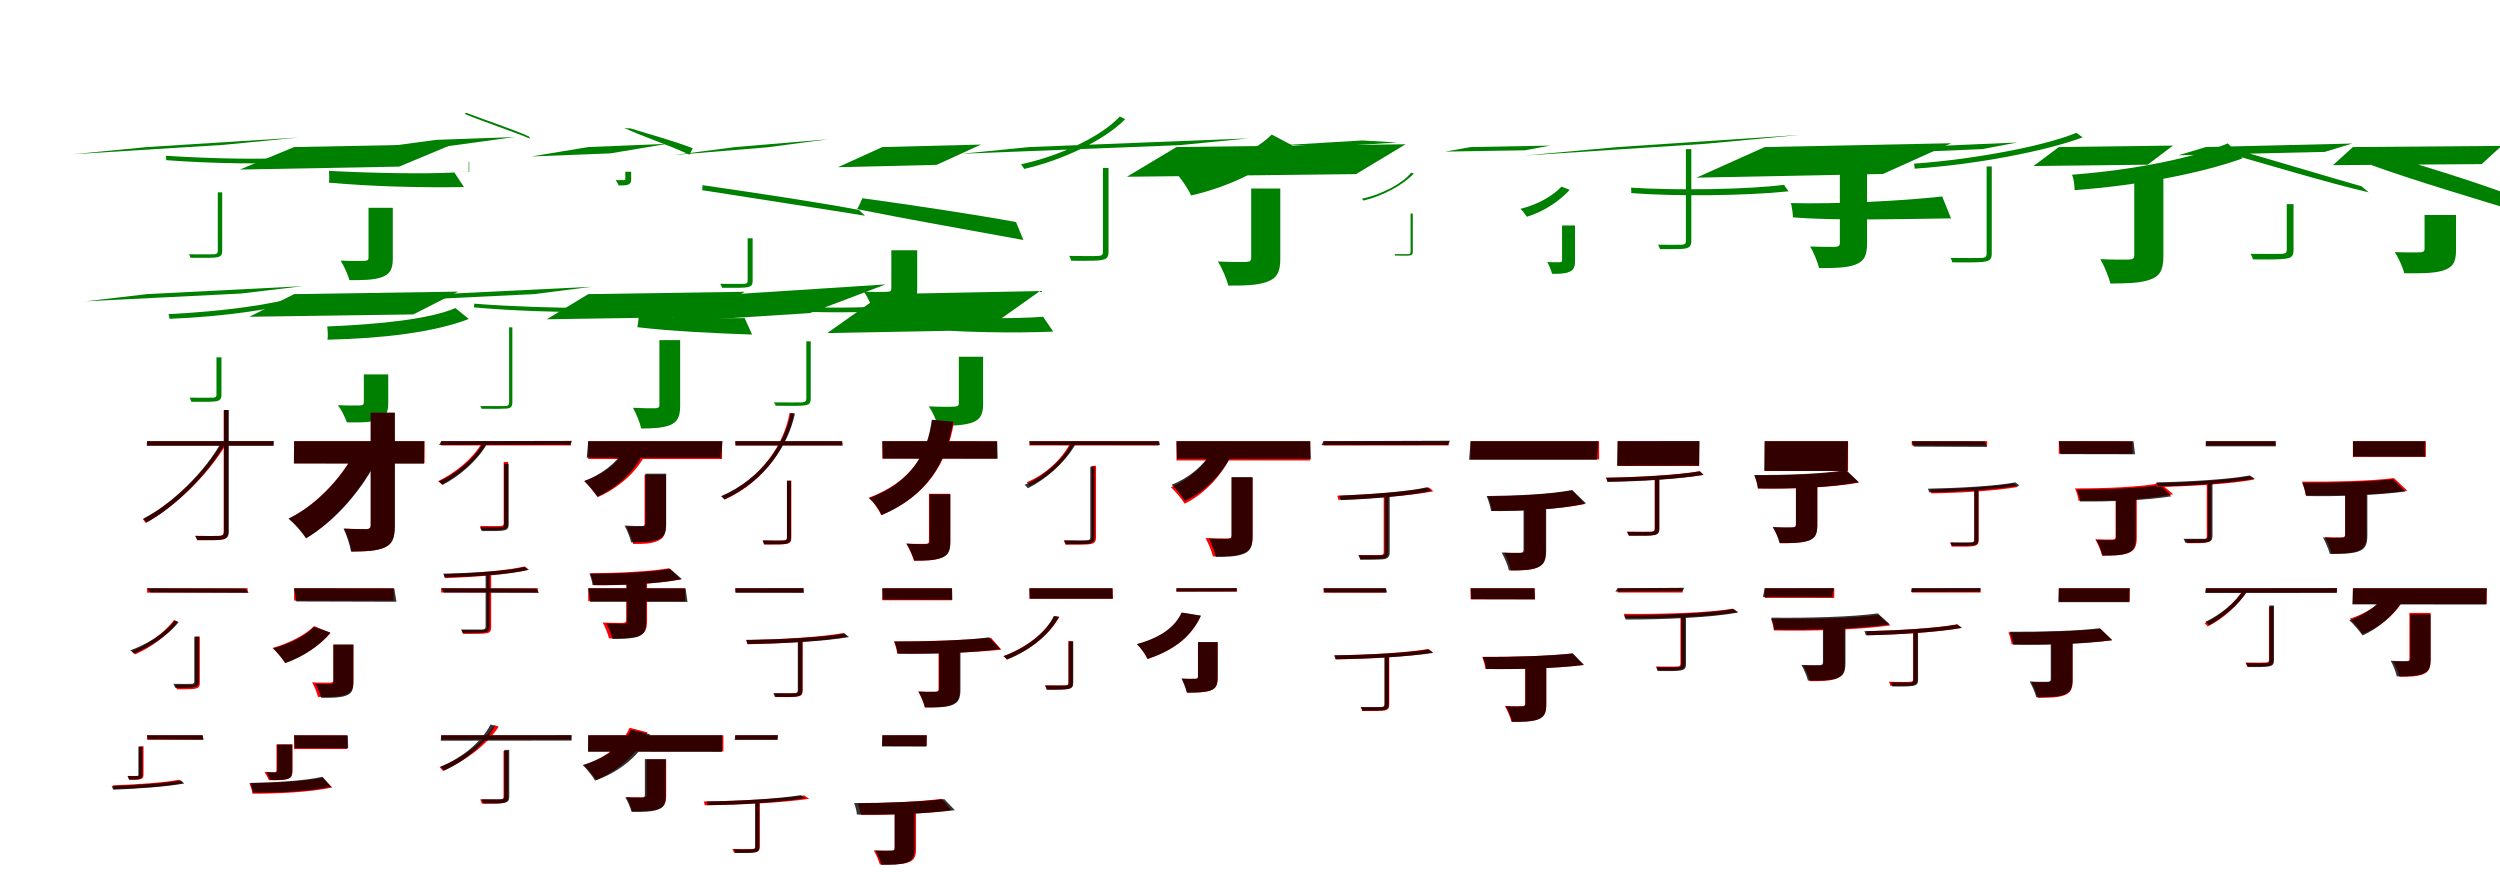 <?xml version="1.0" encoding="UTF-8"?>
<svg width="1700" height="600" xmlns="http://www.w3.org/2000/svg">
<rect width="100%" height="100%" fill="white"/>
<g fill="green" transform="translate(100 100) scale(0.1 -0.1)"><path d="M-0.0 -0.0 -508.0 -49.0 521.0 15.0 1029.0 65.0ZM481.0 -308.0V-706.0C481.0 -722.0 474.0 -727.0 458.0 -729.0C438.0 -730.0 368.0 -730.0 285.0 -729.0C291.0 -737.0 294.0 -748.0 295.0 -753.0C401.0 -754.0 455.0 -754.0 478.0 -749.0C503.0 -744.0 511.0 -733.0 511.0 -706.0V-308.0ZM1007.0 -70.0C817.0 -87.0 421.0 -79.0 128.0 -59.0C129.0 -68.0 131.0 -80.0 130.0 -89.0C428.0 -112.0 820.0 -119.0 1040.0 -101.0Z"/></g>
<g fill="green" transform="translate(200 100) scale(0.1 -0.1)"><path d="M0.0 0.0 -369.0 -153.0 714.0 -133.0 1083.0 21.0ZM506.0 -413.0V-752.0C506.0 -768.0 498.0 -773.0 477.0 -774.0C458.0 -775.0 371.0 -775.0 316.0 -772.0C339.0 -808.0 365.0 -865.0 376.0 -905.0C467.0 -905.0 535.0 -905.0 593.0 -886.0C651.0 -866.0 671.0 -832.0 671.0 -759.0V-413.0ZM1090.0 -173.0C881.0 -184.0 526.0 -177.0 237.0 -162.0C239.0 -184.0 240.0 -221.0 237.0 -242.0C525.0 -269.0 892.0 -277.0 1155.0 -272.0Z"/></g>
<g fill="green" transform="translate(300 100) scale(0.1 -0.1)"><path d="M0.0 -0.0 -532.0 -18.0 -33.0 49.0 499.0 68.0ZM187.0 -99.0V-163.0C187.0 -166.0 184.0 -168.0 182.0 -169.0C177.0 -169.0 155.0 -168.0 135.0 -169.0C137.0 -169.0 135.0 -170.0 135.0 -169.0C167.0 -170.0 180.0 -169.0 184.0 -169.0C189.0 -169.0 191.0 -167.0 191.0 -163.0V-99.0ZM597.0 72.0C500.0 117.0 295.0 185.0 170.0 233.0C167.0 230.0 163.0 227.0 160.0 225.0C287.0 172.0 490.0 105.0 605.0 57.0Z"/></g>
<g fill="green" transform="translate(400 100) scale(0.1 -0.1)"><path d="M0.0 0.0 -387.0 -64.0 151.0 -43.0 538.0 22.0ZM252.0 -168.0V-219.0C252.0 -223.0 250.0 -224.0 243.0 -225.0C237.0 -225.0 204.0 -225.0 186.0 -225.0C194.0 -234.0 203.0 -251.0 207.0 -261.0C231.0 -261.0 248.0 -261.0 267.0 -257.0C285.0 -251.0 292.0 -241.0 292.0 -222.0V-168.0ZM711.0 -8.0C595.0 37.0 409.0 90.0 287.0 127.0C273.0 126.0 253.0 128.0 242.0 131.0C356.0 77.0 545.0 15.0 689.0 -52.0Z"/></g>
<g fill="green" transform="translate(500 100) scale(0.1 -0.1)"><path d="M-0.0 -0.0 -416.0 -54.0 216.0 -2.0 631.0 53.0ZM84.0 -620.0V-909.0C84.0 -924.0 78.0 -928.0 63.0 -930.0C43.0 -931.0 -23.0 -930.0 -102.0 -930.0C-96.0 -939.0 -92.0 -951.0 -90.0 -957.0C11.0 -958.0 64.0 -958.0 87.0 -952.0C112.0 -946.0 118.0 -934.0 118.0 -909.0V-620.0ZM841.0 -428.0C609.0 -382.0 133.0 -311.0 -223.0 -259.0C-223.0 -269.0 -223.0 -283.0 -226.0 -293.0C138.0 -351.0 607.0 -422.0 882.0 -467.0Z"/></g>
<g fill="green" transform="translate(600 100) scale(0.1 -0.1)"><path d="M0.0 0.0 -302.0 -137.0 369.0 -121.0 671.0 17.0ZM61.0 -702.0V-962.0C61.0 -979.0 53.0 -984.0 32.0 -984.0C15.0 -986.0 -73.0 -986.0 -125.0 -983.0C-103.0 -1016.0 -77.0 -1068.0 -64.0 -1107.0C28.0 -1107.0 97.0 -1108.0 157.0 -1091.0C216.0 -1072.0 237.0 -1042.0 237.0 -970.0V-702.0ZM909.0 -510.0C644.0 -461.0 209.0 -395.0 -136.0 -348.0C-145.0 -369.0 -159.0 -403.0 -172.0 -422.0C173.0 -492.0 624.0 -570.0 959.0 -632.0Z"/></g>
<g fill="green" transform="translate(700 100) scale(0.1 -0.1)"><path d="M0.0 0.0 -465.0 -46.0 1023.0 13.0 1487.0 59.0ZM500.0 -142.0V-712.0C500.0 -732.0 493.0 -738.0 472.0 -740.0C449.0 -742.0 368.0 -742.0 270.0 -740.0C278.0 -751.0 282.0 -766.0 284.0 -773.0C405.0 -774.0 469.0 -774.0 496.0 -767.0C528.0 -761.0 538.0 -747.0 538.0 -712.0V-142.0ZM615.0 208.0C483.0 66.0 197.0 -63.0 -57.0 -117.0C-50.0 -126.0 -40.0 -139.0 -36.0 -149.0C217.0 -91.0 504.0 41.0 651.0 189.0Z"/></g>
<g fill="green" transform="translate(800 100) scale(0.1 -0.1)"><path d="M0.0 0.0 -337.0 -202.0 1221.0 -184.0 1558.0 19.0ZM508.0 -282.0V-754.0C508.0 -774.0 499.0 -780.0 474.0 -781.0C450.0 -782.0 350.0 -782.0 282.0 -778.0C309.0 -822.0 340.0 -893.0 353.0 -942.0C464.0 -942.0 546.0 -941.0 614.0 -917.0C683.0 -893.0 706.0 -850.0 706.0 -761.0V-282.0ZM648.0 85.0C518.0 -43.0 271.0 -147.0 15.0 -198.0C43.0 -230.0 83.0 -293.0 100.0 -329.0C363.0 -270.0 623.0 -140.0 788.0 11.0Z"/></g>
<g fill="green" transform="translate(900 100) scale(0.1 -0.1)"><path d="M0.0 0.0 -238.0 15.0 264.0 45.0 502.0 31.0ZM592.0 -452.0V-714.0C592.0 -724.0 588.0 -726.0 580.0 -728.0C568.0 -728.0 529.0 -729.0 483.0 -728.0C486.0 -732.0 487.0 -737.0 487.0 -738.0C546.0 -739.0 577.0 -739.0 588.0 -737.0C601.0 -735.0 607.0 -729.0 607.0 -714.0V-452.0ZM596.0 -174.0C535.0 -250.0 393.0 -323.0 262.0 -351.0C264.0 -354.0 269.0 -360.0 271.0 -364.0C402.0 -333.0 543.0 -257.0 614.0 -180.0Z"/></g>
<g fill="green" transform="translate(1000 100) scale(0.1 -0.1)"><path d="M0.0 0.0 -173.0 -31.0 369.0 -22.0 542.0 10.0ZM622.0 -533.0V-771.0C622.0 -779.0 618.0 -782.0 606.0 -783.0C596.0 -783.0 551.0 -784.0 521.0 -782.0C534.0 -804.0 549.0 -839.0 554.0 -862.0C602.0 -862.0 637.0 -862.0 668.0 -850.0C700.0 -838.0 710.0 -817.0 710.0 -776.0V-533.0ZM618.0 -269.0C561.0 -331.0 458.0 -391.0 339.0 -420.0C353.0 -433.0 372.0 -458.0 383.0 -474.0C503.0 -437.0 608.0 -364.0 674.0 -291.0Z"/></g>
<g fill="green" transform="translate(1100 100) scale(0.1 -0.1)"><path d="M-0.0 -0.0 -638.0 -58.0 595.0 22.0 1233.0 82.0ZM464.0 -14.0V-639.0C464.0 -658.0 456.0 -662.0 439.0 -664.0C421.0 -665.0 351.0 -665.0 274.0 -664.0C281.0 -673.0 286.0 -688.0 288.0 -694.0C391.0 -695.0 441.0 -695.0 465.0 -689.0C490.0 -682.0 501.0 -670.0 501.0 -639.0V-14.0ZM1131.0 -257.0C881.0 -289.0 395.0 -296.0 91.0 -276.0C92.0 -288.0 94.0 -303.0 92.0 -313.0C401.0 -337.0 880.0 -331.0 1162.0 -301.0Z"/></g>
<g fill="green" transform="translate(1200 100) scale(0.1 -0.1)"><path d="M0.0 0.0 -464.0 -208.0 804.0 -183.0 1268.0 26.0ZM511.0 -69.0V-652.0C511.0 -671.0 501.0 -677.0 479.0 -679.0C457.0 -679.0 369.0 -679.0 309.0 -676.0C333.0 -716.0 359.0 -779.0 370.0 -823.0C477.0 -823.0 555.0 -822.0 615.0 -800.0C675.0 -778.0 696.0 -741.0 696.0 -654.0V-69.0ZM1207.0 -336.0C940.0 -366.0 487.0 -389.0 178.0 -381.0C186.0 -411.0 191.0 -451.0 192.0 -478.0C487.0 -502.0 945.0 -489.0 1267.0 -485.0Z"/></g>
<g fill="green" transform="translate(1300 100) scale(0.1 -0.1)"><path d="M-0.0 -0.0 -237.0 -44.0 479.0 -14.0 716.0 31.0ZM509.0 -132.0V-724.0C509.0 -745.0 500.0 -752.0 478.0 -754.0C454.0 -755.0 367.0 -755.0 264.0 -754.0C270.0 -764.0 274.0 -777.0 275.0 -784.0C407.0 -785.0 473.0 -785.0 502.0 -778.0C533.0 -772.0 544.0 -759.0 544.0 -724.0V-132.0ZM1119.0 97.0C909.0 9.0 433.0 -83.0 15.0 -113.0C18.0 -123.0 20.0 -136.0 19.0 -147.0C446.0 -118.0 916.0 -26.0 1162.0 66.0Z"/></g>
<g fill="green" transform="translate(1400 100) scale(0.1 -0.1)"><path d="M0.0 0.0 -172.0 -129.0 604.0 -120.0 776.0 10.0ZM513.0 -207.0V-737.0C513.0 -757.0 503.0 -764.0 477.0 -765.0C453.0 -766.0 349.0 -766.0 282.0 -762.0C309.0 -807.0 338.0 -879.0 351.0 -928.0C465.0 -927.0 550.0 -926.0 619.0 -902.0C687.0 -878.0 711.0 -837.0 711.0 -744.0V-207.0ZM1149.0 25.0C920.0 -74.0 510.0 -156.0 90.0 -188.0C101.0 -215.0 108.0 -262.0 107.0 -293.0C531.0 -262.0 959.0 -181.0 1250.0 -77.0Z"/></g>
<g fill="green" transform="translate(1500 100) scale(0.1 -0.1)"><path d="M-0.0 0.0 -187.0 -56.0 808.0 -33.0 995.0 24.0ZM550.0 -388.0V-699.0C550.0 -717.0 543.0 -723.0 522.0 -726.0C496.0 -727.0 413.0 -727.0 304.0 -726.0C311.0 -739.0 318.0 -754.0 320.0 -764.0C449.0 -765.0 520.0 -765.0 553.0 -757.0C588.0 -750.0 596.0 -735.0 596.0 -699.0V-388.0ZM1059.0 -267.0C821.0 -200.0 375.0 -64.0 108.0 9.0C112.0 -3.0 117.0 -21.0 118.0 -34.0C391.0 -111.0 834.0 -245.0 1107.0 -308.0Z"/></g>
<g fill="green" transform="translate(1600 100) scale(0.1 -0.1)"><path d="M0.0 0.0 -136.0 -123.0 875.0 -116.0 1011.0 8.0ZM487.0 -462.0V-692.0C487.0 -709.0 478.0 -715.0 456.0 -716.0C437.0 -717.0 342.0 -717.0 285.0 -714.0C309.0 -754.0 337.0 -811.0 349.0 -858.0C458.0 -859.0 541.0 -860.0 609.0 -841.0C679.0 -819.0 701.0 -785.0 701.0 -701.0V-462.0ZM1086.0 -333.0C823.0 -231.0 393.0 -103.0 132.0 -24.0C130.0 -51.0 134.0 -101.0 129.0 -124.0C396.0 -221.0 839.0 -354.0 1177.0 -456.0Z"/></g>
<g fill="green" transform="translate(100 200) scale(0.1 -0.1)"><path d="M-0.0 0.0 -419.0 -49.0 639.0 4.0 1057.0 54.0ZM472.0 -430.0V-684.0C472.0 -698.0 467.0 -702.0 451.0 -704.0C432.0 -705.0 368.0 -705.0 289.0 -704.0C295.0 -713.0 299.0 -725.0 300.0 -732.0C397.0 -733.0 451.0 -733.0 474.0 -728.0C500.0 -721.0 506.0 -709.0 506.0 -684.0V-430.0ZM1030.0 -13.0C871.0 -70.0 502.0 -119.0 146.0 -136.0C148.0 -145.0 152.0 -159.0 153.0 -168.0C513.0 -154.0 880.0 -102.0 1067.0 -41.0Z"/></g>
<g fill="green" transform="translate(200 200) scale(0.1 -0.1)"><path d="M0.0 0.0 -304.0 -154.0 811.0 -138.0 1115.0 17.0ZM474.0 -546.0V-737.0C474.0 -752.0 467.0 -756.0 447.0 -757.0C430.0 -758.0 348.0 -758.0 298.0 -755.0C321.0 -786.0 346.0 -836.0 359.0 -872.0C444.0 -873.0 509.0 -874.0 566.0 -857.0C621.0 -839.0 640.0 -809.0 640.0 -743.0V-546.0ZM1097.0 -95.0C919.0 -170.0 590.0 -205.0 225.0 -220.0C228.0 -242.0 232.0 -286.0 226.0 -310.0C602.0 -302.0 956.0 -259.0 1188.0 -169.0Z"/></g>
<g fill="green" transform="translate(300 200) scale(0.1 -0.1)"><path d="M-0.0 0.0 -388.0 -49.0 633.0 0.0 1022.0 50.0ZM462.0 -226.0V-737.0C462.0 -753.0 455.0 -760.0 437.0 -761.0C418.0 -762.0 348.0 -761.0 266.0 -761.0C271.0 -767.0 274.0 -776.0 275.0 -780.0C378.0 -781.0 430.0 -780.0 452.0 -778.0C475.0 -773.0 484.0 -763.0 484.0 -737.0V-226.0ZM984.0 -93.0C817.0 -95.0 475.0 -85.0 225.0 -65.0C225.0 -72.0 224.0 -81.0 222.0 -90.0C477.0 -114.0 813.0 -123.0 1008.0 -123.0Z"/></g>
<g fill="green" transform="translate(400 200) scale(0.1 -0.1)"><path d="M0.0 0.0 -282.0 -171.0 782.0 -155.0 1064.0 16.0ZM484.0 -313.0V-755.0C484.0 -770.0 476.0 -775.0 457.0 -776.0C438.0 -777.0 359.0 -776.0 304.0 -773.0C326.0 -811.0 352.0 -874.0 360.0 -914.0C442.0 -913.0 504.0 -911.0 556.0 -891.0C608.0 -869.0 625.0 -832.0 625.0 -760.0V-313.0ZM1064.0 -163.0C880.0 -166.0 579.0 -163.0 342.0 -149.0C343.0 -171.0 338.0 -204.0 334.0 -225.0C568.0 -253.0 880.0 -267.0 1114.0 -275.0Z"/></g>
<g fill="green" transform="translate(500 200) scale(0.1 -0.1)"><path d="M0.0 -0.0 -516.0 -194.0 507.0 -129.0 1022.0 66.0ZM483.0 -321.0V-711.0C483.0 -728.0 475.0 -733.0 457.0 -736.0C435.0 -737.0 358.0 -737.0 263.0 -736.0C269.0 -744.0 273.0 -755.0 274.0 -759.0C392.0 -760.0 451.0 -761.0 476.0 -756.0C503.0 -751.0 513.0 -740.0 513.0 -710.0V-321.0ZM996.0 -82.0C802.0 -99.0 410.0 -93.0 122.0 -72.0C124.0 -82.0 126.0 -93.0 124.0 -102.0C414.0 -125.0 804.0 -131.0 1022.0 -114.0Z"/></g>
<g fill="green" transform="translate(600 200) scale(0.1 -0.1)"><path d="M0.0 0.0 -375.0 -265.0 697.0 -245.0 1072.0 21.0ZM520.0 -426.0V-742.0C520.0 -760.0 511.0 -764.0 489.0 -765.0C469.0 -767.0 375.0 -767.0 316.0 -763.0C340.0 -799.0 366.0 -854.0 377.0 -895.0C472.0 -895.0 543.0 -894.0 603.0 -876.0C663.0 -857.0 685.0 -823.0 685.0 -750.0V-426.0ZM1093.0 -154.0C886.0 -170.0 529.0 -165.0 242.0 -150.0C245.0 -173.0 248.0 -212.0 245.0 -234.0C530.0 -261.0 901.0 -266.0 1162.0 -255.0Z"/></g>
<g fill="red" transform="translate(100 300) scale(0.1 -0.1)"><path d="M0.0 0.0V-30.0H860.0V0.0ZM521.0 211.0V-617.0C521.0 -637.0 513.0 -643.0 493.0 -644.0C475.0 -645.0 408.0 -646.0 328.0 -644.0C333.0 -653.0 339.0 -666.0 341.0 -673.0C440.0 -674.0 489.0 -674.0 513.0 -668.0C538.0 -662.0 551.0 -650.0 551.0 -616.0V211.0ZM512.0 -6.0C400.0 -204.0 172.0 -428.0 -29.0 -531.0C-22.0 -538.0 -14.0 -548.0 -10.0 -556.0C192.0 -446.0 418.0 -223.0 536.0 -22.0Z"/></g>
<g fill="black" opacity=".8" transform="translate(100 300) scale(0.1 -0.1)"><path d="M0.0 0.0 -2.0 -31.0H860.0L861.0 1.0ZM523.0 212.0V-616.0C523.0 -637.0 516.0 -642.0 495.0 -644.0C477.0 -645.0 408.0 -645.0 328.0 -644.0C333.0 -653.0 339.0 -667.0 342.0 -673.0C441.0 -674.0 492.0 -674.0 515.0 -668.0C542.0 -662.0 556.0 -650.0 556.0 -615.0V212.0ZM506.0 -4.0C398.0 -203.0 175.0 -425.0 -26.0 -527.0C-18.0 -534.0 -9.0 -545.0 -5.0 -554.0C195.0 -445.0 416.0 -221.0 530.0 -19.0Z"/></g>
<g fill="red" transform="translate(200 300) scale(0.1 -0.1)"><path d="M0.0 0.0V-150.0H887.0V0.0ZM522.0 193.0V-572.0C522.0 -591.0 514.0 -597.0 493.0 -598.0C472.0 -598.0 399.0 -598.0 341.0 -594.0C362.0 -637.0 385.0 -706.0 391.0 -750.0C491.0 -750.0 565.0 -746.0 616.0 -722.0C667.0 -699.0 684.0 -659.0 684.0 -573.0V193.0ZM439.0 -24.0C349.0 -221.0 167.0 -426.0 -35.0 -526.0C7.0 -560.0 56.0 -616.0 83.0 -658.0C282.0 -537.0 467.0 -319.0 569.0 -107.0Z"/></g>
<g fill="black" opacity=".8" transform="translate(200 300) scale(0.1 -0.1)"><path d="M0.0 0.0 -2.0 -152.0 883.0 -153.0 885.0 -0.0ZM520.0 194.0V-572.0C520.0 -590.0 511.0 -597.0 491.0 -599.0C468.0 -598.0 395.0 -598.0 336.0 -595.0C357.0 -637.0 380.0 -707.0 387.0 -751.0C489.0 -750.0 563.0 -746.0 615.0 -723.0C668.0 -700.0 685.0 -660.0 685.0 -572.0V194.0ZM438.0 -27.0C349.0 -224.0 166.0 -428.0 -38.0 -527.0C4.0 -562.0 54.0 -620.0 81.0 -661.0C284.0 -540.0 470.0 -322.0 573.0 -107.0Z"/></g>
<g fill="red" transform="translate(300 300) scale(0.1 -0.1)"><path d="M0.0 0.0V-29.0H883.0V0.0ZM425.0 -141.0V-557.0C425.0 -571.0 421.0 -575.0 405.0 -576.0C389.0 -578.0 335.0 -578.0 265.0 -576.0C270.0 -585.0 275.0 -597.0 277.0 -604.0C359.0 -604.0 404.0 -604.0 425.0 -599.0C448.0 -594.0 455.0 -583.0 455.0 -557.0V-141.0ZM276.0 -13.0C212.0 -122.0 98.0 -214.0 -21.0 -272.0C-13.0 -277.0 0.0 -288.0 5.0 -294.0C120.0 -231.0 236.0 -137.0 305.0 -22.0Z"/></g>
<g fill="black" opacity=".8" transform="translate(300 300) scale(0.1 -0.1)"><path d="M0.0 0.0 -14.0 -26.0 877.0 -24.0 890.0 2.0ZM428.0 -154.0V-564.0C428.0 -579.0 424.0 -583.0 408.0 -585.0C391.0 -586.0 335.0 -586.0 263.0 -585.0C269.0 -594.0 273.0 -605.0 275.0 -611.0C358.0 -612.0 406.0 -612.0 426.0 -607.0C451.0 -602.0 459.0 -591.0 459.0 -564.0V-154.0ZM284.0 -13.0C221.0 -123.0 100.0 -223.0 -16.0 -274.0C-8.0 -280.0 3.0 -290.0 8.0 -298.0C120.0 -241.0 243.0 -137.0 310.0 -21.0Z"/></g>
<g fill="red" transform="translate(400 300) scale(0.1 -0.1)"><path d="M0.0 0.0V-121.0H910.0V0.0ZM383.0 -228.0V-565.0C383.0 -577.0 378.0 -581.0 363.0 -581.0C349.0 -582.0 296.0 -582.0 258.0 -580.0C276.0 -612.0 298.0 -663.0 306.0 -699.0C375.0 -700.0 428.0 -698.0 471.0 -679.0C515.0 -661.0 528.0 -630.0 528.0 -569.0V-228.0ZM245.0 -71.0C194.0 -160.0 89.0 -231.0 -27.0 -271.0C0.0 -297.0 45.0 -353.0 64.0 -381.0C190.0 -325.0 310.0 -230.0 378.0 -110.0Z"/></g>
<g fill="black" opacity=".8" transform="translate(400 300) scale(0.1 -0.1)"><path d="M0.0 0.0 -10.0 -112.0H903.0L913.0 0.0ZM389.0 -221.0V-558.0C389.0 -571.0 383.0 -576.0 367.0 -577.0C352.0 -577.0 291.0 -577.0 247.0 -574.0C264.0 -605.0 284.0 -653.0 292.0 -688.0C368.0 -688.0 425.0 -686.0 470.0 -671.0C516.0 -654.0 530.0 -625.0 530.0 -562.0V-221.0ZM242.0 -61.0C190.0 -151.0 86.0 -229.0 -27.0 -271.0C1.0 -296.0 43.0 -348.0 63.0 -377.0C185.0 -322.0 297.0 -223.0 363.0 -103.0Z"/></g>
<g fill="red" transform="translate(500 300) scale(0.1 -0.1)"><path d="M0.0 0.0V-29.0H728.0V0.0ZM352.0 -269.0V-656.0C352.0 -670.0 348.0 -674.0 332.0 -675.0C315.0 -676.0 259.0 -677.0 187.0 -675.0C192.0 -684.0 196.0 -695.0 198.0 -703.0C283.0 -703.0 330.0 -703.0 351.0 -698.0C374.0 -692.0 381.0 -681.0 381.0 -655.0V-269.0ZM369.0 192.0C335.0 -8.0 187.0 -253.0 -93.0 -376.0C-86.0 -381.0 -77.0 -390.0 -72.0 -397.0C209.0 -269.0 359.0 -21.0 399.0 188.0Z"/></g>
<g fill="black" opacity=".8" transform="translate(500 300) scale(0.1 -0.1)"><path d="M0.0 0.0 3.0 -29.0H730.0L725.0 0.0ZM351.0 -269.0V-655.0C351.0 -670.0 347.0 -674.0 330.0 -675.0C313.0 -677.0 256.0 -676.0 185.0 -675.0C190.0 -684.0 193.0 -695.0 195.0 -701.0C279.0 -702.0 328.0 -702.0 347.0 -697.0C372.0 -691.0 379.0 -680.0 379.0 -655.0V-269.0ZM376.0 191.0C338.0 -11.0 186.0 -252.0 -97.0 -374.0C-89.0 -379.0 -80.0 -389.0 -74.0 -396.0C207.0 -268.0 361.0 -22.0 406.0 188.0Z"/></g>
<g fill="red" transform="translate(600 300) scale(0.1 -0.1)"><path d="M0.0 0.0V-119.0H779.0V0.0ZM317.0 -358.0V-679.0C317.0 -694.0 311.0 -698.0 293.0 -698.0C277.0 -699.0 209.0 -699.0 162.0 -696.0C182.0 -727.0 205.0 -778.0 215.0 -813.0C292.0 -813.0 351.0 -812.0 399.0 -794.0C446.0 -777.0 462.0 -747.0 462.0 -684.0V-358.0ZM340.0 144.0C310.0 -79.0 203.0 -275.0 -93.0 -385.0C-62.0 -410.0 -23.0 -466.0 -8.0 -503.0C309.0 -370.0 440.0 -142.0 487.0 129.0Z"/></g>
<g fill="black" opacity=".8" transform="translate(600 300) scale(0.1 -0.1)"><path d="M0.0 0.0 3.0 -118.0 784.0 -119.0 781.0 -1.0ZM321.0 -361.0V-681.0C321.0 -695.0 315.0 -699.0 297.0 -700.0C280.0 -700.0 212.0 -701.0 165.0 -697.0C185.0 -727.0 206.0 -779.0 217.0 -812.0C294.0 -812.0 352.0 -811.0 400.0 -794.0C447.0 -777.0 462.0 -747.0 462.0 -684.0V-361.0ZM336.0 146.0C307.0 -80.0 202.0 -277.0 -90.0 -388.0C-59.0 -412.0 -20.0 -468.0 -5.0 -503.0C307.0 -369.0 436.0 -143.0 482.0 132.0Z"/></g>
<g fill="red" transform="translate(700 300) scale(0.1 -0.1)"><path d="M0.0 0.0V-29.0H878.0V0.0ZM423.0 -168.0V-653.0C423.0 -670.0 418.0 -675.0 399.0 -676.0C380.0 -677.0 316.0 -678.0 233.0 -676.0C238.0 -685.0 244.0 -697.0 246.0 -704.0C341.0 -704.0 394.0 -705.0 419.0 -699.0C444.0 -694.0 453.0 -682.0 453.0 -652.0V-168.0ZM281.0 -7.0C222.0 -125.0 102.0 -232.0 -19.0 -279.0C-12.0 -285.0 -3.0 -295.0 2.0 -303.0C122.0 -250.0 245.0 -141.0 307.0 -16.0Z"/></g>
<g fill="black" opacity=".8" transform="translate(700 300) scale(0.1 -0.1)"><path d="M0.0 0.0 5.0 -26.0 888.0 -27.0 882.0 -0.0ZM414.0 -174.0V-652.0C414.0 -667.0 409.0 -673.0 391.0 -674.0C373.0 -676.0 313.0 -675.0 236.0 -674.0C241.0 -683.0 245.0 -694.0 247.0 -700.0C337.0 -701.0 387.0 -700.0 409.0 -696.0C434.0 -691.0 443.0 -680.0 443.0 -652.0V-174.0ZM284.0 -18.0C220.0 -132.0 93.0 -243.0 -33.0 -297.0C-25.0 -303.0 -16.0 -312.0 -11.0 -320.0C112.0 -260.0 240.0 -146.0 310.0 -27.0Z"/></g>
<g fill="red" transform="translate(800 300) scale(0.1 -0.1)"><path d="M0.0 0.0V-131.0H910.0V0.0ZM376.0 -248.0V-641.0C376.0 -657.0 369.0 -662.0 349.0 -662.0C330.0 -662.0 253.0 -662.0 197.0 -659.0C216.0 -693.0 240.0 -747.0 248.0 -784.0C335.0 -784.0 401.0 -782.0 451.0 -764.0C501.0 -745.0 518.0 -713.0 518.0 -645.0V-248.0ZM237.0 -77.0C184.0 -174.0 78.0 -265.0 -38.0 -313.0C-8.0 -340.0 35.0 -392.0 56.0 -425.0C184.0 -362.0 293.0 -249.0 360.0 -120.0Z"/></g>
<g fill="black" opacity=".8" transform="translate(800 300) scale(0.1 -0.1)"><path d="M0.0 0.0 4.0 -120.0 913.0 -121.0 909.0 -0.0ZM374.0 -244.0V-645.0C374.0 -659.0 367.0 -664.0 351.0 -664.0C334.0 -665.0 269.0 -665.0 221.0 -662.0C239.0 -696.0 261.0 -750.0 268.0 -787.0C348.0 -787.0 407.0 -785.0 454.0 -767.0C503.0 -749.0 517.0 -716.0 517.0 -649.0V-244.0ZM242.0 -67.0C189.0 -162.0 86.0 -250.0 -33.0 -296.0C-4.0 -322.0 38.0 -375.0 57.0 -406.0C185.0 -347.0 296.0 -239.0 364.0 -116.0Z"/></g>
<g fill="red" transform="translate(900 300) scale(0.1 -0.1)"><path d="M0.0 0.0V-29.0H851.0V0.0ZM409.0 -359.0V-754.0C409.0 -768.0 405.0 -773.0 388.0 -774.0C370.0 -775.0 314.0 -775.0 238.0 -774.0C244.0 -783.0 249.0 -794.0 251.0 -802.0C336.0 -802.0 385.0 -802.0 408.0 -798.0C431.0 -792.0 439.0 -780.0 439.0 -753.0V-359.0ZM718.0 -315.0C581.0 -344.0 309.0 -363.0 93.0 -371.0C96.0 -379.0 100.0 -391.0 101.0 -399.0C322.0 -392.0 590.0 -371.0 747.0 -341.0Z"/></g>
<g fill="black" opacity=".8" transform="translate(900 300) scale(0.1 -0.1)"><path d="M0.0 0.0 -14.0 -27.0 846.0 -26.0 860.0 3.0ZM416.0 -364.0V-755.0C416.0 -770.0 412.0 -775.0 393.0 -776.0C375.0 -777.0 315.0 -776.0 237.0 -776.0C242.0 -786.0 248.0 -798.0 250.0 -806.0C340.0 -807.0 392.0 -805.0 416.0 -802.0C442.0 -794.0 450.0 -782.0 450.0 -755.0V-364.0ZM705.0 -313.0C575.0 -343.0 318.0 -362.0 105.0 -371.0C109.0 -378.0 115.0 -391.0 117.0 -401.0C332.0 -393.0 586.0 -371.0 736.0 -338.0Z"/></g>
<g fill="red" transform="translate(1000 300) scale(0.1 -0.1)"><path d="M0.0 0.0V-124.0H874.0V0.0ZM366.0 -421.0V-744.0C366.0 -757.0 360.0 -761.0 344.0 -761.0C330.0 -762.0 270.0 -762.0 228.0 -759.0C246.0 -792.0 267.0 -843.0 274.0 -879.0C348.0 -879.0 405.0 -878.0 451.0 -860.0C496.0 -842.0 510.0 -811.0 510.0 -748.0V-421.0ZM692.0 -335.0C554.0 -361.0 320.0 -374.0 117.0 -375.0C129.0 -400.0 142.0 -445.0 145.0 -473.0C353.0 -475.0 601.0 -463.0 778.0 -427.0Z"/></g>
<g fill="black" opacity=".8" transform="translate(1000 300) scale(0.1 -0.1)"><path d="M0.0 0.0 -10.0 -126.0H859.0L869.0 0.0ZM360.0 -413.0V-740.0C360.0 -754.0 353.0 -758.0 337.0 -759.0C321.0 -760.0 257.0 -759.0 211.0 -757.0C230.0 -790.0 253.0 -842.0 261.0 -879.0C341.0 -879.0 402.0 -878.0 451.0 -861.0C500.0 -841.0 514.0 -811.0 514.0 -743.0V-413.0ZM690.0 -332.0C552.0 -360.0 316.0 -371.0 109.0 -373.0C120.0 -399.0 136.0 -447.0 139.0 -475.0C355.0 -477.0 607.0 -465.0 785.0 -423.0Z"/></g>
<g fill="red" transform="translate(1100 300) scale(0.1 -0.1)"><path d="M0.0 0.0V-169.0H554.0V0.0ZM252.0 -247.0V-594.0C252.0 -609.0 247.0 -614.0 229.0 -615.0C210.0 -616.0 147.0 -617.0 63.0 -615.0C68.0 -624.0 74.0 -635.0 76.0 -642.0C173.0 -642.0 225.0 -643.0 249.0 -637.0C274.0 -632.0 282.0 -621.0 282.0 -593.0V-247.0ZM559.0 -204.0C418.0 -229.0 141.0 -245.0 -79.0 -248.0C-75.0 -256.0 -71.0 -267.0 -71.0 -275.0C151.0 -272.0 427.0 -256.0 584.0 -229.0Z"/></g>
<g fill="black" opacity=".8" transform="translate(1100 300) scale(0.1 -0.1)"><path d="M0.0 0.0 -4.0 -167.0 554.0 -166.0 557.0 1.0ZM253.0 -249.0V-595.0C253.0 -610.0 248.0 -615.0 229.0 -617.0C211.0 -618.0 147.0 -617.0 64.0 -617.0C68.0 -626.0 75.0 -637.0 77.0 -643.0C173.0 -644.0 226.0 -644.0 249.0 -639.0C275.0 -633.0 284.0 -622.0 284.0 -594.0V-249.0ZM558.0 -205.0C417.0 -231.0 142.0 -246.0 -79.0 -249.0C-74.0 -257.0 -70.0 -268.0 -69.0 -277.0C152.0 -274.0 426.0 -257.0 583.0 -229.0Z"/></g>
<g fill="red" transform="translate(1200 300) scale(0.1 -0.1)"><path d="M0.0 0.0V-203.0H567.0V0.0ZM213.0 -286.0V-568.0C213.0 -583.0 206.0 -587.0 189.0 -587.0C173.0 -588.0 103.0 -588.0 57.0 -585.0C75.0 -615.0 96.0 -660.0 104.0 -694.0C184.0 -694.0 245.0 -693.0 293.0 -678.0C340.0 -662.0 357.0 -635.0 357.0 -573.0V-286.0ZM555.0 -200.0C408.0 -224.0 150.0 -234.0 -70.0 -233.0C-60.0 -256.0 -48.0 -297.0 -46.0 -322.0C180.0 -326.0 451.0 -316.0 640.0 -282.0Z"/></g>
<g fill="black" opacity=".8" transform="translate(1200 300) scale(0.1 -0.1)"><path d="M0.0 0.0 -3.0 -202.0H563.0L566.0 -0.0ZM212.0 -284.0V-567.0C212.0 -582.0 205.0 -585.0 188.0 -586.0C172.0 -588.0 101.0 -587.0 54.0 -584.0C73.0 -614.0 93.0 -659.0 101.0 -693.0C183.0 -693.0 244.0 -692.0 293.0 -678.0C342.0 -662.0 358.0 -635.0 358.0 -571.0V-284.0ZM553.0 -196.0C407.0 -222.0 150.0 -231.0 -71.0 -230.0C-61.0 -253.0 -48.0 -296.0 -46.0 -321.0C180.0 -325.0 452.0 -315.0 640.0 -279.0Z"/></g>
<g fill="red" transform="translate(1300 300) scale(0.1 -0.1)"><path d="M0.0 0.0V-29.0H513.0V0.0ZM425.0 -323.0V-672.0C425.0 -686.0 420.0 -690.0 405.0 -691.0C388.0 -692.0 332.0 -693.0 260.0 -691.0C265.0 -700.0 270.0 -710.0 271.0 -717.0C358.0 -718.0 404.0 -718.0 426.0 -712.0C448.0 -707.0 455.0 -697.0 455.0 -671.0V-323.0ZM692.0 -287.0C568.0 -310.0 322.0 -324.0 124.0 -329.0C128.0 -336.0 132.0 -347.0 133.0 -355.0C335.0 -352.0 579.0 -337.0 724.0 -311.0Z"/></g>
<g fill="black" opacity=".8" transform="translate(1300 300) scale(0.1 -0.1)"><path d="M0.0 0.0 15.0 -37.0 513.0 -39.0 498.0 -1.0ZM425.0 -314.0V-669.0C425.0 -682.0 421.0 -687.0 405.0 -688.0C388.0 -689.0 333.0 -688.0 263.0 -688.0C266.0 -696.0 271.0 -706.0 273.0 -711.0C356.0 -712.0 402.0 -712.0 423.0 -708.0C445.0 -703.0 453.0 -693.0 453.0 -668.0V-314.0ZM705.0 -280.0C575.0 -305.0 315.0 -319.0 109.0 -323.0C113.0 -329.0 117.0 -340.0 118.0 -348.0C326.0 -345.0 583.0 -328.0 733.0 -302.0Z"/></g>
<g fill="red" transform="translate(1400 300) scale(0.1 -0.1)"><path d="M0.0 0.0V-86.0H500.0V0.0ZM386.0 -337.0V-651.0C386.0 -664.0 380.0 -668.0 364.0 -669.0C350.0 -669.0 289.0 -669.0 248.0 -667.0C265.0 -697.0 286.0 -744.0 294.0 -778.0C368.0 -778.0 425.0 -777.0 470.0 -761.0C515.0 -744.0 530.0 -717.0 530.0 -655.0V-337.0ZM689.0 -286.0C556.0 -311.0 315.0 -322.0 110.0 -321.0C120.0 -343.0 132.0 -382.0 134.0 -405.0C347.0 -407.0 602.0 -396.0 778.0 -361.0Z"/></g>
<g fill="black" opacity=".8" transform="translate(1400 300) scale(0.1 -0.1)"><path d="M0.0 0.0 11.0 -88.0 518.0 -89.0 508.0 -1.0ZM389.0 -346.0V-656.0C389.0 -668.0 383.0 -672.0 368.0 -673.0C354.0 -674.0 295.0 -674.0 255.0 -671.0C271.0 -700.0 290.0 -745.0 297.0 -778.0C369.0 -778.0 423.0 -777.0 466.0 -762.0C509.0 -746.0 523.0 -720.0 523.0 -660.0V-346.0ZM691.0 -299.0C555.0 -319.0 322.0 -330.0 123.0 -330.0C131.0 -350.0 142.0 -387.0 145.0 -410.0C348.0 -412.0 592.0 -403.0 765.0 -375.0Z"/></g>
<g fill="red" transform="translate(1500 300) scale(0.1 -0.1)"><path d="M0.0 0.0V-29.0H473.0V0.0ZM6.0 -287.0V-650.0C6.0 -663.0 2.0 -666.0 -12.0 -667.0C-27.0 -668.0 -76.0 -668.0 -139.0 -667.0C-134.0 -676.0 -129.0 -687.0 -127.0 -694.0C-51.0 -694.0 -11.0 -694.0 9.0 -688.0C30.0 -684.0 36.0 -673.0 36.0 -649.0V-287.0ZM296.0 -238.0C157.0 -264.0 -118.0 -281.0 -342.0 -286.0C-338.0 -294.0 -334.0 -304.0 -333.0 -312.0C-105.0 -307.0 168.0 -291.0 330.0 -261.0Z"/></g>
<g fill="black" opacity=".8" transform="translate(1500 300) scale(0.1 -0.1)"><path d="M0.0 0.0 -1.0 -35.0H476.0L475.0 0.0ZM13.0 -282.0V-643.0C13.0 -657.0 9.0 -662.0 -7.0 -664.0C-24.0 -665.0 -81.0 -663.0 -152.0 -664.0C-147.0 -673.0 -142.0 -684.0 -139.0 -691.0C-54.0 -692.0 -7.0 -691.0 14.0 -685.0C38.0 -680.0 45.0 -669.0 45.0 -643.0V-282.0ZM299.0 -233.0C162.0 -259.0 -114.0 -276.0 -337.0 -280.0C-332.0 -287.0 -328.0 -298.0 -327.0 -308.0C-101.0 -304.0 172.0 -285.0 333.0 -255.0Z"/></g>
<g fill="red" transform="translate(1600 300) scale(0.1 -0.1)"><path d="M0.0 0.0V-107.0H496.0V0.0ZM-53.0 -314.0V-636.0C-53.0 -650.0 -59.0 -654.0 -75.0 -654.0C-89.0 -655.0 -150.0 -655.0 -191.0 -652.0C-174.0 -683.0 -153.0 -729.0 -145.0 -764.0C-70.0 -764.0 -14.0 -763.0 31.0 -747.0C76.0 -730.0 91.0 -702.0 91.0 -641.0V-314.0ZM279.0 -251.0C129.0 -270.0 -125.0 -277.0 -346.0 -275.0C-337.0 -298.0 -324.0 -341.0 -322.0 -367.0C-95.0 -371.0 173.0 -364.0 370.0 -337.0Z"/></g>
<g fill="black" opacity=".8" transform="translate(1600 300) scale(0.1 -0.1)"><path d="M0.0 0.0V-104.0L490.0 -105.0L491.0 -0.0ZM-53.0 -319.0V-637.0C-53.0 -652.0 -60.0 -657.0 -76.0 -657.0C-91.0 -658.0 -160.0 -658.0 -204.0 -655.0C-187.0 -685.0 -166.0 -733.0 -157.0 -767.0C-76.0 -767.0 -15.0 -766.0 34.0 -751.0C82.0 -734.0 98.0 -708.0 98.0 -642.0V-319.0ZM271.0 -259.0C123.0 -276.0 -129.0 -284.0 -345.0 -283.0C-335.0 -306.0 -321.0 -348.0 -318.0 -373.0C-95.0 -377.0 168.0 -368.0 358.0 -342.0Z"/></g>
<g fill="red" transform="translate(100 400) scale(0.1 -0.1)"><path d="M0.0 0.0V-30.0H684.0V0.0ZM328.0 -329.0V-642.0C328.0 -654.0 325.0 -657.0 312.0 -658.0C296.0 -659.0 253.0 -660.0 190.0 -658.0C195.0 -668.0 201.0 -679.0 203.0 -687.0C271.0 -687.0 312.0 -688.0 332.0 -682.0C353.0 -677.0 359.0 -666.0 359.0 -641.0V-329.0ZM183.0 -216.0C121.0 -302.0 -1.0 -388.0 -103.0 -427.0C-96.0 -433.0 -87.0 -443.0 -82.0 -450.0C19.0 -407.0 144.0 -319.0 208.0 -228.0Z"/></g>
<g fill="black" opacity=".8" transform="translate(100 400) scale(0.1 -0.1)"><path d="M0.0 0.0 21.0 -28.0 691.0 -31.0 668.0 -2.0ZM321.0 -330.0V-633.0C321.0 -645.0 318.0 -648.0 304.0 -650.0C289.0 -651.0 242.0 -651.0 179.0 -650.0C184.0 -659.0 189.0 -670.0 191.0 -677.0C263.0 -678.0 305.0 -677.0 324.0 -672.0C346.0 -667.0 353.0 -657.0 353.0 -632.0V-330.0ZM188.0 -220.0C120.0 -309.0 -4.0 -383.0 -114.0 -422.0C-106.0 -427.0 -96.0 -438.0 -90.0 -445.0C16.0 -401.0 142.0 -323.0 215.0 -230.0Z"/></g>
<g fill="red" transform="translate(200 400) scale(0.1 -0.1)"><path d="M0.0 0.0V-84.0H676.0V0.0ZM267.0 -384.0V-624.0C267.0 -638.0 261.0 -641.0 245.0 -642.0C231.0 -642.0 166.0 -643.0 122.0 -640.0C138.0 -668.0 155.0 -708.0 162.0 -739.0C240.0 -740.0 299.0 -740.0 343.0 -726.0C388.0 -712.0 403.0 -687.0 403.0 -629.0V-384.0ZM136.0 -257.0C77.0 -318.0 -39.0 -376.0 -147.0 -406.0C-119.0 -431.0 -80.0 -479.0 -61.0 -509.0C53.0 -468.0 174.0 -390.0 247.0 -305.0Z"/></g>
<g fill="black" opacity=".8" transform="translate(200 400) scale(0.1 -0.1)"><path d="M0.0 0.0 15.0 -90.0 696.0 -92.0 681.0 -1.0ZM267.0 -383.0V-635.0C267.0 -647.0 262.0 -651.0 248.0 -652.0C236.0 -652.0 182.0 -653.0 145.0 -650.0C160.0 -676.0 177.0 -715.0 185.0 -745.0C255.0 -746.0 307.0 -745.0 348.0 -732.0C391.0 -718.0 403.0 -695.0 403.0 -639.0V-383.0ZM134.0 -263.0C76.0 -328.0 -36.0 -380.0 -142.0 -409.0C-117.0 -433.0 -77.0 -481.0 -59.0 -508.0C56.0 -468.0 174.0 -394.0 247.0 -301.0Z"/></g>
<g fill="red" transform="translate(300 400) scale(0.1 -0.1)"><path d="M0.0 0.0V-29.0H658.0V0.0ZM311.0 105.0V-264.0C311.0 -278.0 306.0 -283.0 289.0 -284.0C272.0 -285.0 214.0 -285.0 138.0 -284.0C142.0 -293.0 147.0 -304.0 149.0 -311.0C238.0 -311.0 286.0 -311.0 310.0 -306.0C334.0 -301.0 340.0 -290.0 340.0 -263.0V105.0ZM568.0 148.0C450.0 120.0 208.0 101.0 17.0 94.0C21.0 87.0 25.0 77.0 26.0 69.0C221.0 75.0 461.0 93.0 596.0 126.0Z"/></g>
<g fill="black" opacity=".8" transform="translate(300 400) scale(0.1 -0.1)"><path d="M0.0 0.0 18.0 -29.0 665.0 -31.0 646.0 -2.0ZM302.0 103.0V-260.0C302.0 -273.0 297.0 -279.0 280.0 -281.0C265.0 -281.0 208.0 -280.0 136.0 -281.0C141.0 -288.0 145.0 -298.0 146.0 -304.0C231.0 -305.0 277.0 -304.0 298.0 -300.0C322.0 -295.0 329.0 -285.0 329.0 -260.0V103.0ZM567.0 145.0C449.0 116.0 205.0 104.0 14.0 99.0C18.0 92.0 21.0 83.0 23.0 74.0C216.0 78.0 459.0 93.0 595.0 125.0Z"/></g>
<g fill="red" transform="translate(400 400) scale(0.1 -0.1)"><path d="M0.0 0.0V-88.0H658.0V0.0ZM258.0 70.0V-216.0C258.0 -231.0 251.0 -235.0 234.0 -236.0C218.0 -236.0 145.0 -236.0 98.0 -233.0C115.0 -263.0 133.0 -308.0 141.0 -341.0C224.0 -341.0 288.0 -341.0 336.0 -326.0C384.0 -311.0 400.0 -284.0 400.0 -221.0V70.0ZM550.0 136.0C424.0 114.0 202.0 103.0 13.0 102.0C23.0 81.0 35.0 43.0 37.0 20.0C233.0 19.0 466.0 30.0 630.0 60.0Z"/></g>
<g fill="black" opacity=".8" transform="translate(400 400) scale(0.1 -0.1)"><path d="M0.0 0.0 13.0 -92.0 675.0 -93.0 662.0 -1.0ZM263.0 72.0V-225.0C263.0 -237.0 257.0 -241.0 242.0 -242.0C227.0 -242.0 165.0 -241.0 124.0 -240.0C140.0 -268.0 158.0 -313.0 165.0 -345.0C239.0 -345.0 294.0 -343.0 337.0 -330.0C380.0 -313.0 394.0 -288.0 394.0 -228.0V72.0ZM557.0 132.0C429.0 108.0 203.0 98.0 9.0 99.0C17.0 79.0 28.0 42.0 29.0 22.0C230.0 19.0 468.0 28.0 637.0 62.0Z"/></g>
<g fill="red" transform="translate(500 400) scale(0.1 -0.1)"><path d="M0.0 0.0V-29.0H464.0V0.0ZM428.0 -346.0V-695.0C428.0 -709.0 423.0 -713.0 408.0 -714.0C391.0 -715.0 335.0 -716.0 263.0 -714.0C268.0 -723.0 273.0 -733.0 274.0 -740.0C361.0 -741.0 407.0 -741.0 429.0 -735.0C451.0 -730.0 458.0 -720.0 458.0 -694.0V-346.0ZM738.0 -304.0C592.0 -332.0 303.0 -348.0 76.0 -353.0C78.0 -361.0 82.0 -373.0 83.0 -381.0C315.0 -377.0 601.0 -359.0 763.0 -330.0Z"/></g>
<g fill="black" opacity=".8" transform="translate(500 400) scale(0.1 -0.1)"><path d="M0.0 0.0 3.0 -30.0 466.0 -31.0 463.0 1.0ZM425.0 -345.0V-694.0C425.0 -708.0 420.0 -712.0 404.0 -714.0C387.0 -714.0 330.0 -714.0 258.0 -714.0C263.0 -722.0 268.0 -733.0 269.0 -739.0C356.0 -740.0 403.0 -740.0 425.0 -735.0C448.0 -729.0 456.0 -719.0 456.0 -694.0V-345.0ZM742.0 -308.0C597.0 -335.0 304.0 -349.0 73.0 -351.0C76.0 -358.0 80.0 -370.0 82.0 -379.0C316.0 -377.0 606.0 -361.0 774.0 -332.0Z"/></g>
<g fill="red" transform="translate(600 400) scale(0.1 -0.1)"><path d="M0.0 0.0V-82.0H473.0V0.0ZM382.0 -373.0V-686.0C382.0 -700.0 376.0 -704.0 360.0 -704.0C346.0 -705.0 285.0 -705.0 244.0 -703.0C261.0 -732.0 281.0 -777.0 289.0 -810.0C364.0 -810.0 421.0 -810.0 466.0 -794.0C511.0 -778.0 526.0 -752.0 526.0 -691.0V-373.0ZM739.0 -337.0C577.0 -353.0 311.0 -362.0 79.0 -362.0C88.0 -383.0 99.0 -421.0 101.0 -444.0C335.0 -447.0 609.0 -439.0 809.0 -418.0Z"/></g>
<g fill="black" opacity=".8" transform="translate(600 400) scale(0.1 -0.1)"><path d="M0.0 0.0 2.0 -77.0 476.0 -78.0 474.0 -0.0ZM386.0 -376.0V-686.0C386.0 -699.0 380.0 -703.0 364.0 -704.0C350.0 -705.0 287.0 -705.0 246.0 -702.0C263.0 -732.0 282.0 -778.0 290.0 -811.0C367.0 -811.0 424.0 -811.0 470.0 -796.0C516.0 -779.0 531.0 -753.0 531.0 -690.0V-376.0ZM725.0 -334.0C572.0 -354.0 308.0 -364.0 82.0 -362.0C91.0 -384.0 102.0 -422.0 104.0 -445.0C334.0 -449.0 609.0 -440.0 803.0 -413.0Z"/></g>
<g fill="red" transform="translate(700 400) scale(0.1 -0.1)"><path d="M0.0 0.0H567.0V-72.0H0.0ZM265.0 -360.0V-642.0C265.0 -655.0 262.0 -659.0 246.0 -660.0C229.0 -661.0 179.0 -662.0 106.0 -660.0C110.0 -670.0 116.0 -680.0 118.0 -689.0C197.0 -689.0 243.0 -689.0 266.0 -683.0C289.0 -678.0 295.0 -667.0 295.0 -641.0V-360.0ZM169.0 -190.0C120.0 -286.0 1.0 -395.0 -177.0 -462.0C-169.0 -467.0 -160.0 -477.0 -155.0 -484.0C26.0 -412.0 145.0 -301.0 203.0 -195.0Z"/></g>
<g fill="black" opacity=".8" transform="translate(700 400) scale(0.1 -0.1)"><path d="M0.0 0.0H563.0L567.0 -71.0H3.0ZM267.0 -361.0V-643.0C267.0 -656.0 264.0 -660.0 247.0 -662.0C230.0 -662.0 179.0 -662.0 107.0 -662.0C111.0 -672.0 117.0 -682.0 119.0 -690.0C197.0 -691.0 245.0 -690.0 266.0 -685.0C291.0 -679.0 298.0 -668.0 298.0 -643.0V-361.0ZM166.0 -189.0C120.0 -287.0 3.0 -396.0 -176.0 -462.0C-167.0 -466.0 -158.0 -477.0 -152.0 -485.0C27.0 -413.0 144.0 -300.0 201.0 -194.0Z"/></g>
<g fill="red" transform="translate(800 400) scale(0.1 -0.1)"><path d="M0.0 0.0H412.0V-23.0H0.0ZM147.0 -367.0V-601.0C147.0 -613.0 142.0 -616.0 129.0 -616.0C118.0 -617.0 70.0 -617.0 37.0 -615.0C51.0 -641.0 67.0 -680.0 73.0 -710.0C139.0 -710.0 190.0 -710.0 229.0 -696.0C268.0 -682.0 280.0 -660.0 280.0 -606.0V-367.0ZM36.0 -167.0C-5.0 -257.0 -96.0 -334.0 -268.0 -381.0C-244.0 -402.0 -209.0 -451.0 -196.0 -481.0C-3.0 -415.0 103.0 -321.0 166.0 -188.0Z"/></g>
<g fill="black" opacity=".8" transform="translate(800 400) scale(0.1 -0.1)"><path d="M0.0 0.0 409.0 1.0 408.0 -22.0 -1.0 -23.0ZM146.0 -366.0V-601.0C146.0 -611.0 141.0 -616.0 128.0 -616.0C117.0 -616.0 67.0 -617.0 34.0 -614.0C47.0 -640.0 63.0 -679.0 70.0 -710.0C138.0 -709.0 189.0 -708.0 229.0 -696.0C269.0 -682.0 280.0 -660.0 280.0 -604.0V-366.0ZM35.0 -165.0C-5.0 -255.0 -97.0 -333.0 -270.0 -380.0C-246.0 -401.0 -210.0 -451.0 -197.0 -481.0C-2.0 -415.0 104.0 -321.0 166.0 -186.0Z"/></g>
<g fill="red" transform="translate(900 400) scale(0.1 -0.1)"><path d="M0.0 0.0V-30.0H424.0V0.0ZM417.0 -458.0V-790.0C417.0 -804.0 412.0 -808.0 397.0 -809.0C380.0 -810.0 324.0 -810.0 252.0 -809.0C257.0 -817.0 262.0 -828.0 263.0 -835.0C350.0 -835.0 396.0 -835.0 418.0 -831.0C440.0 -825.0 447.0 -814.0 447.0 -789.0V-458.0ZM712.0 -413.0C574.0 -438.0 301.0 -453.0 78.0 -457.0C82.0 -464.0 86.0 -476.0 87.0 -484.0C313.0 -480.0 584.0 -465.0 746.0 -437.0Z"/></g>
<g fill="black" opacity=".8" transform="translate(900 400) scale(0.1 -0.1)"><path d="M0.0 0.0 7.0 -28.0 432.0 -29.0 424.0 0.0ZM414.0 -449.0V-788.0C414.0 -802.0 409.0 -806.0 394.0 -808.0C378.0 -808.0 323.0 -808.0 254.0 -808.0C258.0 -816.0 263.0 -826.0 265.0 -832.0C347.0 -833.0 393.0 -832.0 414.0 -828.0C436.0 -823.0 444.0 -812.0 444.0 -788.0V-449.0ZM714.0 -416.0C575.0 -440.0 294.0 -454.0 71.0 -456.0C75.0 -463.0 79.0 -474.0 80.0 -483.0C306.0 -481.0 582.0 -465.0 745.0 -440.0Z"/></g>
<g fill="red" transform="translate(1000 400) scale(0.1 -0.1)"><path d="M0.0 0.0V-75.0H437.0V0.0ZM371.0 -471.0V-784.0C371.0 -798.0 365.0 -802.0 349.0 -802.0C335.0 -803.0 274.0 -803.0 233.0 -801.0C250.0 -830.0 270.0 -875.0 278.0 -908.0C353.0 -908.0 410.0 -908.0 455.0 -892.0C500.0 -876.0 515.0 -850.0 515.0 -789.0V-471.0ZM692.0 -444.0C544.0 -461.0 295.0 -468.0 79.0 -467.0C88.0 -488.0 99.0 -526.0 101.0 -549.0C322.0 -552.0 582.0 -545.0 770.0 -522.0Z"/></g>
<g fill="black" opacity=".8" transform="translate(1000 400) scale(0.1 -0.1)"><path d="M0.0 0.0 5.0 -75.0 438.0 -76.0 433.0 -0.0ZM373.0 -480.0V-787.0C373.0 -799.0 367.0 -804.0 352.0 -804.0C339.0 -805.0 279.0 -805.0 239.0 -803.0C256.0 -832.0 275.0 -876.0 282.0 -909.0C356.0 -909.0 411.0 -908.0 455.0 -894.0C500.0 -877.0 514.0 -852.0 514.0 -791.0V-480.0ZM695.0 -443.0C548.0 -459.0 297.0 -469.0 83.0 -467.0C92.0 -489.0 103.0 -526.0 106.0 -549.0C324.0 -553.0 584.0 -545.0 770.0 -521.0Z"/></g>
<g fill="red" transform="translate(1100 400) scale(0.1 -0.1)"><path d="M0.0 0.0V-29.0H442.0V0.0ZM427.0 -177.0V-513.0C427.0 -527.0 422.0 -531.0 407.0 -532.0C390.0 -533.0 334.0 -534.0 262.0 -532.0C267.0 -541.0 272.0 -551.0 273.0 -558.0C360.0 -559.0 406.0 -559.0 428.0 -553.0C450.0 -548.0 457.0 -538.0 457.0 -513.0V-177.0ZM783.0 -139.0C628.0 -167.0 295.0 -177.0 42.0 -174.0C45.0 -182.0 49.0 -194.0 49.0 -202.0C309.0 -206.0 639.0 -195.0 818.0 -162.0Z"/></g>
<g fill="black" opacity=".8" transform="translate(1100 400) scale(0.1 -0.1)"><path d="M0.0 0.0 -16.0 -23.0 439.0 -21.0 454.0 3.0ZM432.0 -185.0V-516.0C432.0 -530.0 427.0 -534.0 411.0 -537.0C394.0 -537.0 335.0 -537.0 261.0 -537.0C266.0 -546.0 271.0 -556.0 272.0 -563.0C362.0 -564.0 411.0 -564.0 433.0 -558.0C457.0 -553.0 465.0 -542.0 465.0 -516.0V-185.0ZM785.0 -141.0C626.0 -171.0 299.0 -183.0 45.0 -184.0C49.0 -192.0 53.0 -205.0 54.0 -213.0C313.0 -213.0 637.0 -200.0 820.0 -165.0Z"/></g>
<g fill="red" transform="translate(1200 400) scale(0.1 -0.1)"><path d="M0.0 0.0V-66.0H473.0V0.0ZM400.0 -221.0V-509.0C400.0 -522.0 394.0 -526.0 378.0 -526.0C364.0 -527.0 302.0 -527.0 262.0 -525.0C279.0 -554.0 299.0 -599.0 307.0 -632.0C382.0 -632.0 439.0 -632.0 484.0 -616.0C529.0 -600.0 544.0 -574.0 544.0 -513.0V-221.0ZM774.0 -182.0C604.0 -204.0 301.0 -213.0 43.0 -209.0C51.0 -229.0 61.0 -265.0 62.0 -287.0C325.0 -292.0 637.0 -283.0 854.0 -253.0Z"/></g>
<g fill="black" opacity=".8" transform="translate(1200 400) scale(0.1 -0.1)"><path d="M0.0 0.0 -12.0 -60.0 459.0 -61.0 470.0 1.0ZM396.0 -214.0V-504.0C396.0 -517.0 390.0 -522.0 373.0 -523.0C359.0 -523.0 291.0 -524.0 249.0 -521.0C267.0 -551.0 286.0 -595.0 294.0 -628.0C376.0 -629.0 437.0 -628.0 485.0 -614.0C534.0 -598.0 549.0 -573.0 549.0 -508.0V-214.0ZM769.0 -171.0C599.0 -195.0 300.0 -203.0 44.0 -200.0C52.0 -220.0 63.0 -258.0 64.0 -281.0C325.0 -285.0 635.0 -277.0 851.0 -246.0Z"/></g>
<g fill="red" transform="translate(1300 400) scale(0.1 -0.1)"><path d="M0.0 0.0V-29.0H468.0V0.0ZM9.0 -290.0V-617.0C9.0 -631.0 5.0 -636.0 -11.0 -636.0C-28.0 -638.0 -84.0 -638.0 -156.0 -636.0C-151.0 -645.0 -146.0 -656.0 -145.0 -664.0C-58.0 -664.0 -12.0 -664.0 10.0 -658.0C32.0 -653.0 39.0 -642.0 39.0 -617.0V-290.0ZM310.0 -245.0C174.0 -271.0 -96.0 -287.0 -311.0 -293.0C-307.0 -300.0 -303.0 -312.0 -302.0 -320.0C-84.0 -315.0 184.0 -298.0 340.0 -270.0Z"/></g>
<g fill="black" opacity=".8" transform="translate(1300 400) scale(0.1 -0.1)"><path d="M0.0 0.0 -5.0 -25.0 465.0 -24.0 468.0 1.0ZM11.0 -282.0V-622.0C11.0 -635.0 8.0 -639.0 -8.0 -641.0C-24.0 -642.0 -77.0 -640.0 -144.0 -641.0C-139.0 -650.0 -134.0 -661.0 -131.0 -668.0C-52.0 -669.0 -7.0 -668.0 13.0 -663.0C37.0 -657.0 43.0 -646.0 43.0 -622.0V-282.0ZM308.0 -247.0C172.0 -273.0 -100.0 -288.0 -323.0 -292.0C-318.0 -299.0 -314.0 -311.0 -313.0 -320.0C-87.0 -316.0 182.0 -298.0 341.0 -269.0Z"/></g>
<g fill="red" transform="translate(1400 400) scale(0.1 -0.1)"><path d="M0.0 0.0V-91.0H482.0V0.0ZM-50.0 -308.0V-621.0C-50.0 -635.0 -56.0 -639.0 -72.0 -639.0C-86.0 -640.0 -147.0 -640.0 -188.0 -638.0C-171.0 -667.0 -151.0 -712.0 -143.0 -745.0C-68.0 -745.0 -11.0 -745.0 34.0 -729.0C79.0 -713.0 94.0 -687.0 94.0 -626.0V-308.0ZM283.0 -276.0C133.0 -293.0 -122.0 -301.0 -343.0 -300.0C-334.0 -320.0 -323.0 -359.0 -321.0 -381.0C-95.0 -385.0 170.0 -377.0 363.0 -354.0Z"/></g>
<g fill="black" opacity=".8" transform="translate(1400 400) scale(0.1 -0.1)"><path d="M0.0 0.0 -3.0 -95.0H479.0L482.0 -0.0ZM-55.0 -316.0V-617.0C-55.0 -631.0 -61.0 -636.0 -77.0 -636.0C-91.0 -637.0 -156.0 -637.0 -198.0 -634.0C-182.0 -662.0 -162.0 -708.0 -153.0 -741.0C-74.0 -741.0 -16.0 -740.0 31.0 -726.0C78.0 -709.0 93.0 -684.0 93.0 -621.0V-316.0ZM279.0 -272.0C132.0 -290.0 -118.0 -297.0 -335.0 -296.0C-325.0 -319.0 -312.0 -360.0 -310.0 -384.0C-87.0 -388.0 175.0 -380.0 363.0 -353.0Z"/></g>
<g fill="red" transform="translate(1500 400) scale(0.1 -0.1)"><path d="M0.0 0.0V-30.0H892.0V0.0ZM429.0 -125.0V-486.0C429.0 -500.0 424.0 -504.0 409.0 -505.0C393.0 -506.0 339.0 -507.0 269.0 -505.0C274.0 -514.0 279.0 -525.0 281.0 -532.0C365.0 -532.0 409.0 -532.0 430.0 -526.0C452.0 -522.0 459.0 -511.0 459.0 -486.0V-125.0ZM257.0 -6.0C200.0 -100.0 88.0 -194.0 -9.0 -237.0C-2.0 -243.0 7.0 -253.0 12.0 -260.0C108.0 -213.0 223.0 -116.0 281.0 -17.0Z"/></g>
<g fill="black" opacity=".8" transform="translate(1500 400) scale(0.1 -0.1)"><path d="M0.0 0.0 -5.0 -32.0 888.0 -31.0 892.0 1.0ZM432.0 -117.0V-489.0C432.0 -503.0 429.0 -507.0 412.0 -509.0C397.0 -510.0 343.0 -510.0 273.0 -509.0C278.0 -518.0 283.0 -529.0 285.0 -536.0C365.0 -537.0 411.0 -536.0 431.0 -531.0C455.0 -526.0 463.0 -516.0 463.0 -489.0V-117.0ZM263.0 -0.0C202.0 -101.0 92.0 -184.0 -3.0 -228.0C5.0 -234.0 16.0 -244.0 21.0 -252.0C112.0 -202.0 225.0 -115.0 288.0 -9.0Z"/></g>
<g fill="red" transform="translate(1600 400) scale(0.1 -0.1)"><path d="M0.0 0.0V-107.0H910.0V0.0ZM384.0 -168.0V-483.0C384.0 -495.0 379.0 -499.0 365.0 -500.0C354.0 -500.0 306.0 -500.0 274.0 -498.0C290.0 -526.0 309.0 -569.0 316.0 -602.0C383.0 -602.0 433.0 -601.0 474.0 -586.0C516.0 -570.0 528.0 -546.0 528.0 -488.0V-168.0ZM227.0 -45.0C178.0 -115.0 81.0 -176.0 -22.0 -207.0C6.0 -231.0 45.0 -280.0 63.0 -311.0C179.0 -268.0 280.0 -184.0 341.0 -85.0Z"/></g>
<g fill="black" opacity=".8" transform="translate(1600 400) scale(0.1 -0.1)"><path d="M0.0 0.0 -4.0 -110.0 906.0 -111.0 910.0 0.0ZM390.0 -178.0V-478.0C390.0 -490.0 385.0 -494.0 370.0 -495.0C356.0 -495.0 298.0 -496.0 257.0 -493.0C273.0 -522.0 291.0 -566.0 298.0 -599.0C372.0 -600.0 427.0 -598.0 470.0 -584.0C515.0 -568.0 528.0 -541.0 528.0 -481.0V-178.0ZM219.0 -44.0C170.0 -121.0 70.0 -184.0 -24.0 -218.0C3.0 -242.0 46.0 -293.0 66.0 -321.0C169.0 -274.0 275.0 -189.0 339.0 -83.0Z"/></g>
<g fill="red" transform="translate(100 500) scale(0.1 -0.1)"><path d="M0.0 0.0V-30.0H380.0V0.0ZM-54.0 -75.0V-267.0C-54.0 -275.0 -56.0 -276.0 -65.0 -276.0C-72.0 -277.0 -99.0 -277.0 -132.0 -276.0C-128.0 -284.0 -122.0 -295.0 -120.0 -303.0C-80.0 -303.0 -56.0 -303.0 -42.0 -297.0C-27.0 -292.0 -24.0 -283.0 -24.0 -267.0V-75.0ZM219.0 -302.0C118.0 -322.0 -77.0 -335.0 -233.0 -340.0C-229.0 -347.0 -225.0 -358.0 -223.0 -365.0C-66.0 -362.0 128.0 -348.0 243.0 -325.0Z"/></g>
<g fill="black" opacity=".8" transform="translate(100 500) scale(0.1 -0.1)"><path d="M0.0 0.0 6.0 -28.0 385.0 -30.0 377.0 0.0ZM-59.0 -78.0V-268.0C-59.0 -275.0 -60.0 -276.0 -70.0 -278.0C-77.0 -278.0 -102.0 -276.0 -133.0 -278.0C-130.0 -285.0 -125.0 -295.0 -122.0 -301.0C-86.0 -302.0 -63.0 -301.0 -50.0 -297.0C-35.0 -291.0 -31.0 -283.0 -31.0 -268.0V-78.0ZM231.0 -307.0C123.0 -327.0 -82.0 -339.0 -241.0 -346.0C-237.0 -352.0 -233.0 -363.0 -231.0 -370.0C-73.0 -364.0 130.0 -350.0 253.0 -328.0Z"/></g>
<g fill="red" transform="translate(200 500) scale(0.1 -0.1)"><path d="M0.0 0.0V-93.0H361.0V0.0ZM-120.0 -62.0V-238.0C-120.0 -248.0 -124.0 -251.0 -134.0 -251.0C-142.0 -251.0 -178.0 -251.0 -201.0 -250.0C-192.0 -265.0 -179.0 -286.0 -172.0 -305.0C-118.0 -306.0 -77.0 -306.0 -49.0 -298.0C-21.0 -289.0 -11.0 -277.0 -11.0 -237.0V-62.0ZM194.0 -289.0C79.0 -313.0 -131.0 -324.0 -304.0 -326.0C-296.0 -345.0 -285.0 -377.0 -283.0 -397.0C-104.0 -398.0 115.0 -386.0 259.0 -355.0Z"/></g>
<g fill="black" opacity=".8" transform="translate(200 500) scale(0.1 -0.1)"><path d="M0.0 0.0 4.0 -86.0 368.0 -88.0 365.0 -1.0ZM-115.0 -63.0V-240.0C-115.0 -249.0 -118.0 -251.0 -127.0 -253.0C-134.0 -252.0 -167.0 -252.0 -189.0 -251.0C-180.0 -265.0 -170.0 -286.0 -163.0 -304.0C-112.0 -305.0 -75.0 -304.0 -47.0 -298.0C-21.0 -289.0 -13.0 -278.0 -13.0 -238.0V-63.0ZM193.0 -282.0C77.0 -309.0 -130.0 -321.0 -299.0 -324.0C-292.0 -341.0 -281.0 -371.0 -281.0 -389.0C-109.0 -392.0 108.0 -381.0 252.0 -350.0Z"/></g>
<g fill="red" transform="translate(300 500) scale(0.1 -0.1)"><path d="M0.0 0.0V-29.0H883.0V0.0ZM424.0 -107.0V-418.0C424.0 -431.0 421.0 -435.0 405.0 -436.0C388.0 -438.0 337.0 -438.0 265.0 -436.0C270.0 -446.0 275.0 -457.0 277.0 -465.0C355.0 -465.0 402.0 -466.0 424.0 -460.0C448.0 -455.0 454.0 -444.0 454.0 -417.0V-107.0ZM363.0 69.0C282.0 -57.0 137.0 -157.0 -11.0 -218.0C-3.0 -224.0 8.0 -236.0 13.0 -242.0C158.0 -175.0 306.0 -73.0 391.0 59.0Z"/></g>
<g fill="black" opacity=".8" transform="translate(300 500) scale(0.1 -0.1)"><path d="M0.0 0.0 -3.0 -37.0 887.0 -36.0 888.0 1.0ZM429.0 -99.0V-416.0C429.0 -429.0 426.0 -432.0 410.0 -435.0C394.0 -435.0 342.0 -435.0 274.0 -435.0C279.0 -444.0 284.0 -456.0 286.0 -463.0C364.0 -464.0 410.0 -464.0 431.0 -458.0C456.0 -453.0 463.0 -442.0 463.0 -416.0V-99.0ZM336.0 74.0C274.0 -46.0 141.0 -155.0 -6.0 -214.0C3.0 -220.0 13.0 -232.0 20.0 -240.0C162.0 -176.0 299.0 -62.0 365.0 65.0Z"/></g>
<g fill="red" transform="translate(400 500) scale(0.1 -0.1)"><path d="M0.0 0.0V-109.0H919.0V0.0ZM397.0 -164.0V-405.0C397.0 -418.0 391.0 -421.0 376.0 -422.0C362.0 -422.0 301.0 -423.0 259.0 -420.0C274.0 -447.0 291.0 -485.0 297.0 -515.0C373.0 -516.0 430.0 -516.0 473.0 -502.0C515.0 -489.0 530.0 -465.0 530.0 -410.0V-164.0ZM281.0 51.0C228.0 -69.0 112.0 -155.0 -29.0 -204.0C-4.0 -226.0 37.0 -277.0 54.0 -303.0C203.0 -239.0 333.0 -131.0 403.0 20.0Z"/></g>
<g fill="black" opacity=".8" transform="translate(400 500) scale(0.1 -0.1)"><path d="M0.0 0.0 -2.0 -112.0 909.0 -113.0 911.0 -0.0ZM385.0 -162.0V-406.0C385.0 -419.0 379.0 -422.0 365.0 -424.0C351.0 -424.0 292.0 -424.0 252.0 -421.0C268.0 -448.0 286.0 -489.0 295.0 -521.0C370.0 -522.0 425.0 -521.0 469.0 -507.0C514.0 -492.0 527.0 -468.0 527.0 -409.0V-162.0ZM291.0 38.0C239.0 -71.0 117.0 -155.0 -38.0 -202.0C-12.0 -226.0 30.0 -279.0 47.0 -308.0C216.0 -247.0 350.0 -138.0 420.0 7.0Z"/></g>
<g fill="red" transform="translate(500 500) scale(0.1 -0.1)"><path d="M0.0 0.0V-29.0H287.0V0.0ZM137.0 -448.0V-755.0C137.0 -768.0 133.0 -772.0 118.0 -773.0C102.0 -774.0 49.0 -774.0 -20.0 -773.0C-16.0 -781.0 -10.0 -792.0 -8.0 -799.0C74.0 -799.0 118.0 -799.0 139.0 -794.0C161.0 -789.0 167.0 -778.0 167.0 -754.0V-448.0ZM469.0 -409.0C318.0 -432.0 25.0 -447.0 -215.0 -450.0C-212.0 -458.0 -208.0 -469.0 -208.0 -476.0C37.0 -473.0 325.0 -458.0 502.0 -432.0Z"/></g>
<g fill="black" opacity=".8" transform="translate(500 500) scale(0.1 -0.1)"><path d="M0.0 0.0 -4.0 -31.0H287.0L290.0 1.0ZM135.0 -459.0V-759.0C135.0 -771.0 131.0 -774.0 117.0 -776.0C102.0 -777.0 52.0 -776.0 -10.0 -776.0C-6.0 -784.0 -1.0 -794.0 1.0 -800.0C76.0 -801.0 118.0 -800.0 136.0 -796.0C157.0 -791.0 163.0 -781.0 163.0 -759.0V-459.0ZM445.0 -407.0C309.0 -430.0 33.0 -447.0 -197.0 -450.0C-193.0 -456.0 -189.0 -467.0 -188.0 -475.0C44.0 -473.0 317.0 -454.0 476.0 -428.0Z"/></g>
<g fill="red" transform="translate(600 500) scale(0.1 -0.1)"><path d="M0.0 0.0V-73.0H302.0V0.0ZM85.0 -506.0V-766.0C85.0 -781.0 79.0 -785.0 62.0 -785.0C49.0 -786.0 -18.0 -786.0 -58.0 -783.0C-43.0 -810.0 -25.0 -849.0 -17.0 -879.0C61.0 -879.0 121.0 -880.0 167.0 -867.0C213.0 -854.0 229.0 -831.0 229.0 -772.0V-506.0ZM403.0 -432.0C264.0 -451.0 31.0 -461.0 -168.0 -463.0C-159.0 -483.0 -148.0 -519.0 -146.0 -541.0C57.0 -543.0 299.0 -533.0 469.0 -509.0Z"/></g>
<g fill="black" opacity=".8" transform="translate(600 500) scale(0.1 -0.1)"><path d="M0.0 0.0 -3.0 -76.0 299.0 -77.0 302.0 -0.0ZM83.0 -490.0V-767.0C83.0 -780.0 77.0 -784.0 62.0 -784.0C50.0 -785.0 -10.0 -785.0 -48.0 -783.0C-33.0 -809.0 -14.0 -850.0 -6.0 -881.0C66.0 -881.0 119.0 -880.0 162.0 -867.0C205.0 -852.0 219.0 -829.0 219.0 -771.0V-490.0ZM421.0 -434.0C275.0 -451.0 28.0 -461.0 -192.0 -461.0C-184.0 -481.0 -174.0 -517.0 -173.0 -539.0C52.0 -542.0 309.0 -533.0 493.0 -509.0Z"/></g>
</svg>
